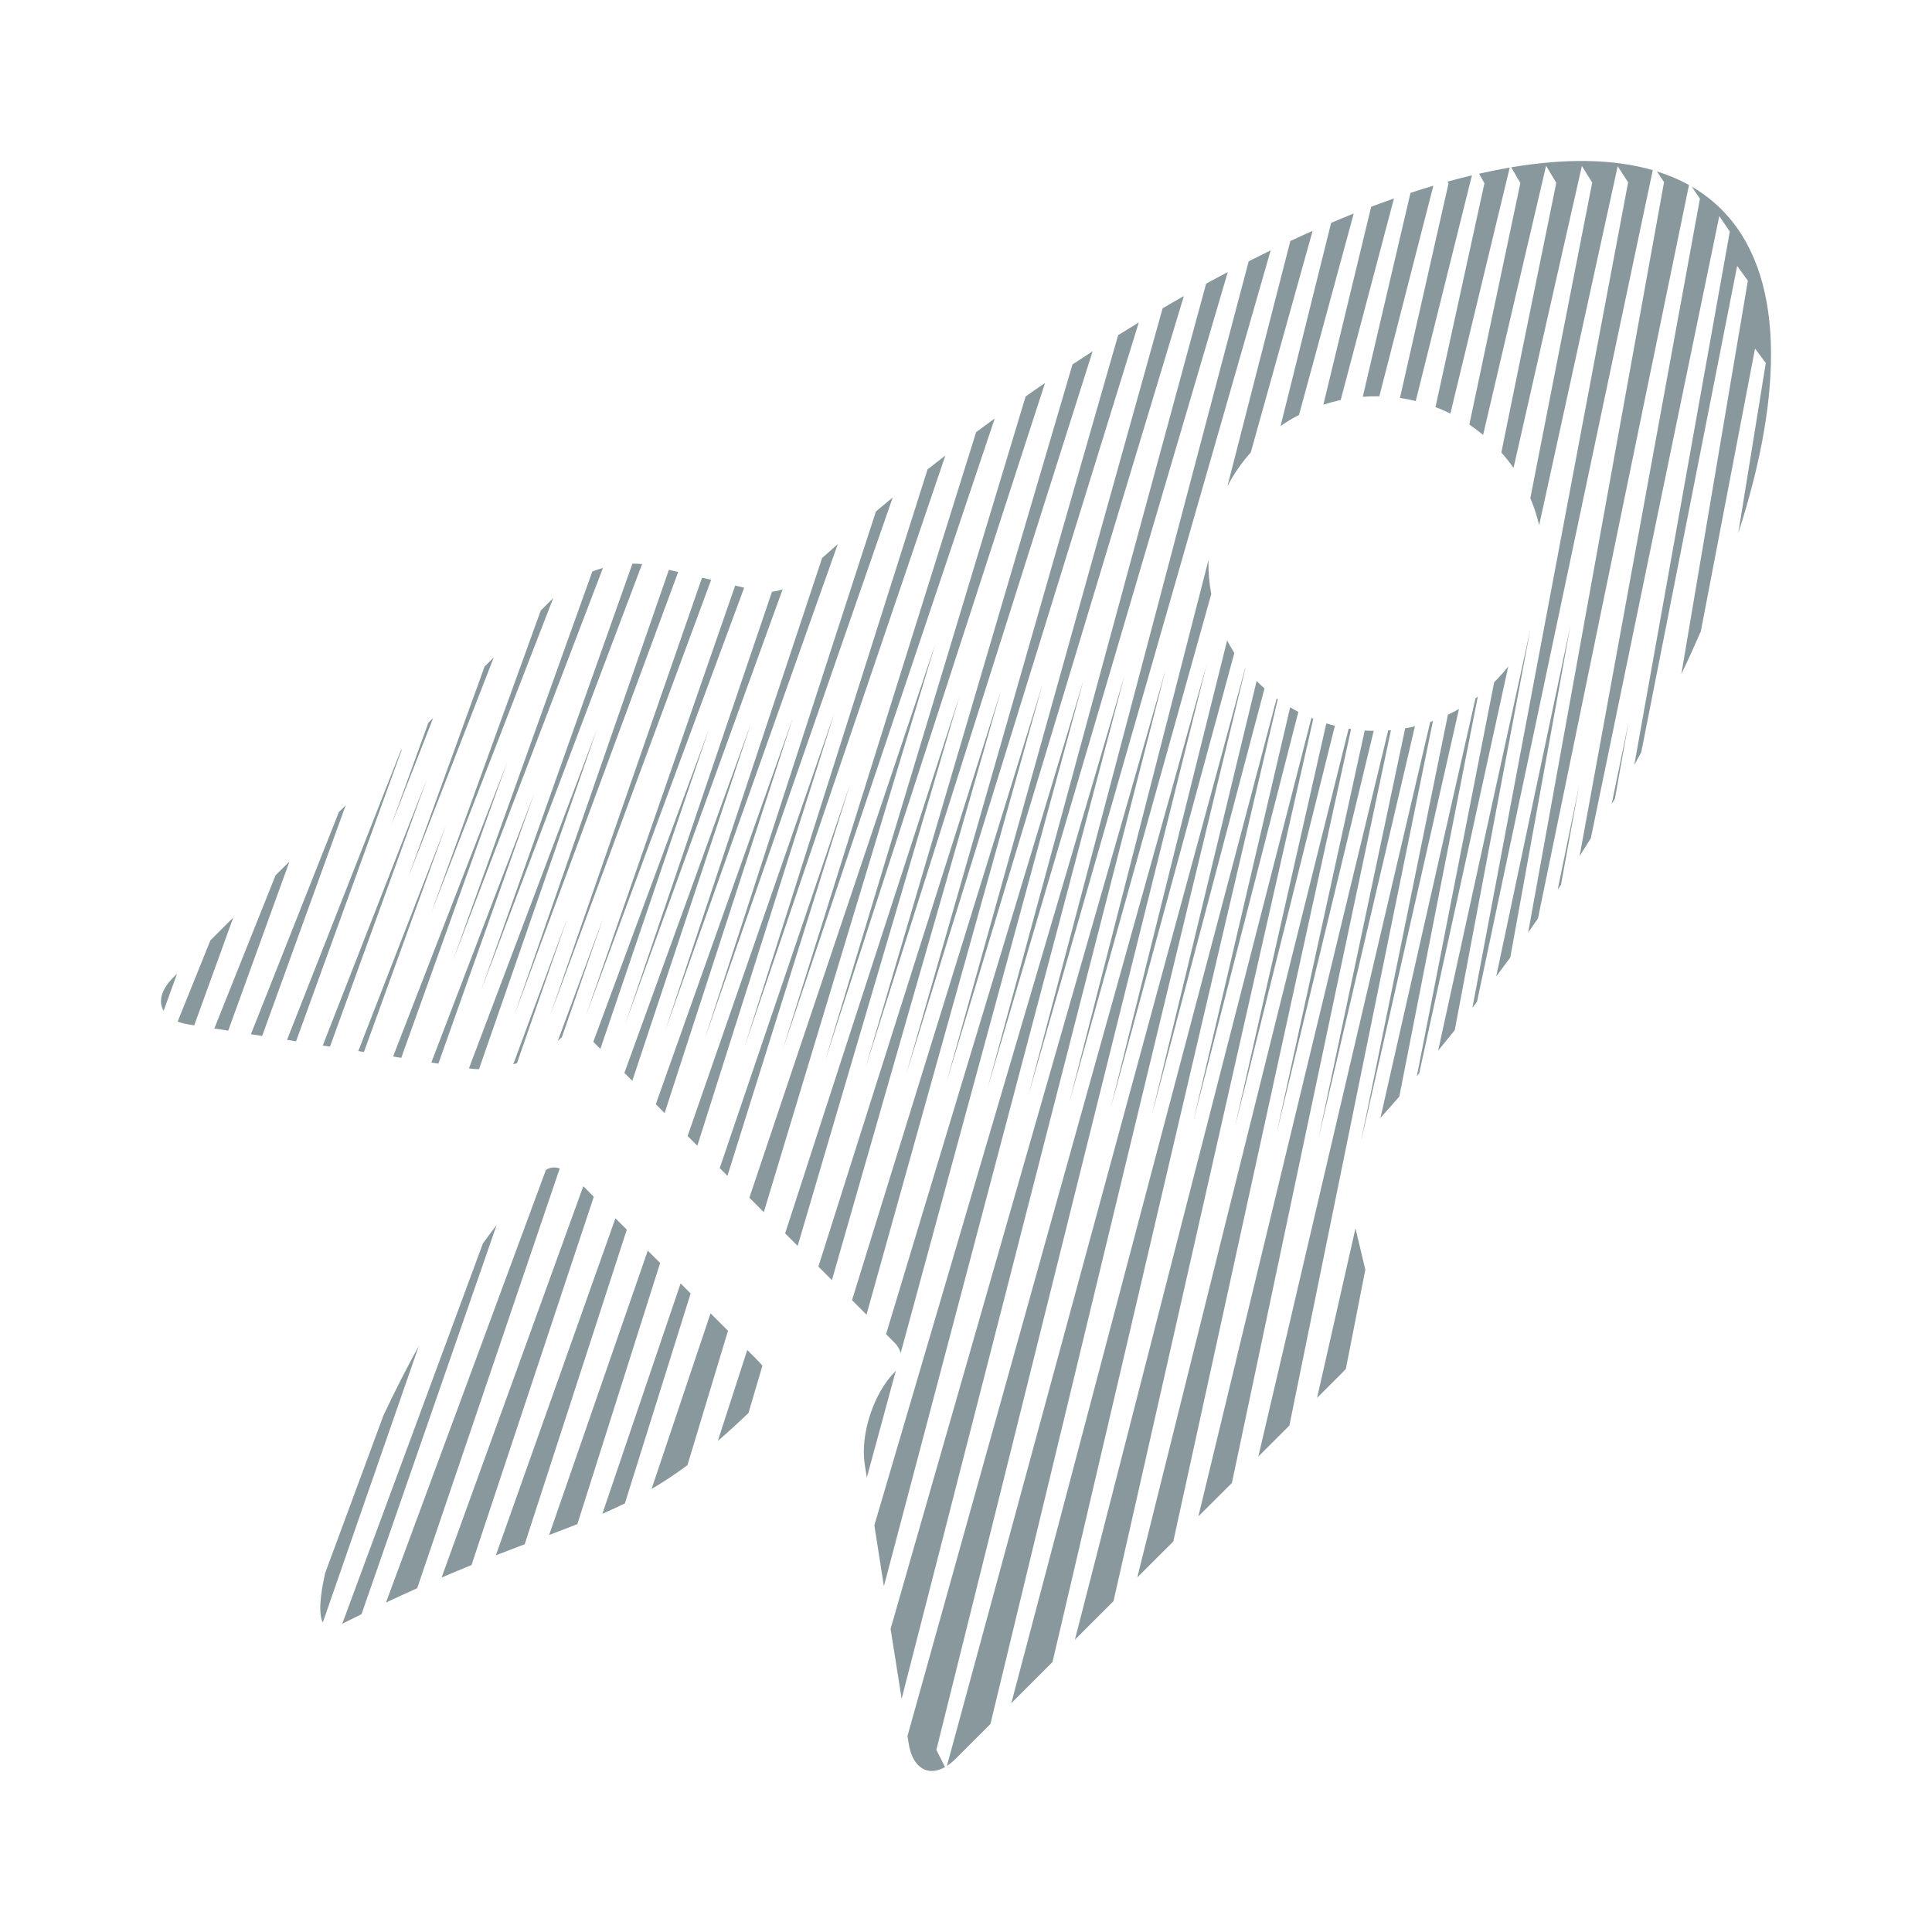 <svg width="32" height="32" viewBox="0 0 32 32" fill="none" xmlns="http://www.w3.org/2000/svg">
<path fill-rule="evenodd" clip-rule="evenodd" d="M2.933 16.127L2.871 16.189C2.668 16.391 2.62 16.593 2.71 16.743L2.933 16.127ZM2.942 16.921C2.995 16.941 3.057 16.957 3.125 16.968L3.217 16.983L3.864 15.197L3.485 15.575L2.942 16.921ZM4.564 14.498L3.55 17.035L3.78 17.071L4.795 14.268L4.564 14.498ZM5.613 13.45L4.156 17.13L4.342 17.159L5.726 13.338L5.613 13.45ZM6.641 12.424L4.754 17.224L4.904 17.247L6.657 12.409L6.641 12.424ZM7.095 11.971L6.476 13.679L7.175 11.891L7.095 11.971ZM8.026 11.041L6.756 14.547L8.178 10.89L8.026 11.041ZM8.957 10.112L7.141 15.125L9.164 9.905L8.957 10.112ZM9.811 9.465L7.501 15.913L9.987 9.407C9.927 9.424 9.868 9.443 9.811 9.465ZM10.475 9.336L7.966 16.411L10.635 9.343C10.583 9.338 10.529 9.335 10.475 9.336ZM11.079 9.438L8.514 16.829L11.233 9.474L11.079 9.438ZM11.628 9.568L9.108 16.829L11.779 9.604L11.628 9.568ZM12.177 9.699L9.702 16.829L12.326 9.734L12.177 9.699ZM12.787 9.8L10.357 16.957L12.963 9.76C12.911 9.78 12.852 9.794 12.787 9.8ZM13.617 9.242L11.014 17.083L13.876 9.013C13.789 9.089 13.703 9.165 13.617 9.242ZM14.508 8.471L11.673 17.207L14.786 8.24C14.693 8.316 14.6 8.393 14.508 8.471ZM15.363 7.775L12.335 17.33L15.658 7.546C15.559 7.621 15.461 7.698 15.363 7.775ZM16.168 7.158L12.963 17.391L16.476 6.931C16.373 7.006 16.271 7.082 16.168 7.158ZM16.988 6.566L13.665 17.572L17.309 6.343C17.202 6.416 17.095 6.49 16.988 6.566ZM17.764 6.036L14.334 17.69L18.097 5.819C17.986 5.891 17.875 5.963 17.764 6.036ZM18.52 5.551L15.005 17.807L18.862 5.341C18.748 5.41 18.634 5.48 18.52 5.551ZM19.257 5.106L15.678 17.922L19.608 4.904C19.491 4.97 19.374 5.037 19.257 5.106ZM19.977 4.699L16.354 18.035L20.336 4.507C20.216 4.569 20.097 4.633 19.977 4.699ZM20.682 4.328L17.032 18.146L21.046 4.147C20.925 4.206 20.804 4.266 20.682 4.328ZM21.372 3.992L20.33 8.053C20.433 7.855 20.562 7.667 20.717 7.493L21.741 3.824C21.619 3.878 21.495 3.934 21.372 3.992ZM22.048 3.691L21.21 7.057C21.308 6.988 21.411 6.927 21.516 6.872L22.422 3.537C22.298 3.587 22.173 3.638 22.048 3.691ZM22.711 3.425L21.919 6.703C22.014 6.672 22.11 6.646 22.206 6.625L23.088 3.288C22.963 3.331 22.838 3.377 22.711 3.425ZM23.362 3.195L22.572 6.572C22.663 6.565 22.754 6.562 22.846 6.564L23.741 3.076C23.616 3.113 23.489 3.153 23.362 3.195ZM23.976 3.008L23.992 3.039L23.188 6.591C23.276 6.604 23.363 6.621 23.449 6.642L24.38 2.904C24.247 2.936 24.112 2.971 23.976 3.008ZM24.498 2.877L24.587 3.035L23.776 6.743C23.86 6.774 23.942 6.81 24.023 6.85L25.006 2.775C24.84 2.804 24.671 2.838 24.498 2.877ZM25.031 2.771L25.182 3.032L24.337 7.032C24.415 7.085 24.491 7.142 24.565 7.203L25.608 2.746L25.777 3.028L24.867 7.495C24.94 7.577 25.007 7.662 25.069 7.75L26.201 2.749L26.372 3.024L25.347 8.251C25.409 8.397 25.457 8.547 25.493 8.699L26.794 2.753L26.967 3.02L24.388 16.69C24.414 16.658 24.439 16.625 24.464 16.592L27.375 2.818C26.717 2.628 25.922 2.621 25.031 2.771ZM27.443 2.839L27.562 3.016L25.311 15.446C25.365 15.369 25.419 15.292 25.473 15.214L27.975 3.065C27.81 2.973 27.633 2.898 27.443 2.839ZM28.021 3.091L28.156 3.291L26.163 14.18C26.226 14.081 26.288 13.983 26.349 13.885L28.477 3.579L28.651 3.835L27.069 12.669C27.108 12.6 27.146 12.531 27.184 12.461L28.773 4.404L28.95 4.65L27.848 11.166C27.962 10.928 28.069 10.691 28.171 10.457L29.069 5.773L29.247 6.013L28.791 8.831C29.552 6.483 29.56 4.514 28.512 3.468C28.365 3.321 28.201 3.196 28.021 3.091ZM26.748 13.228L26.977 11.947L26.694 13.319C26.712 13.288 26.73 13.258 26.748 13.228ZM25.855 14.653L26.158 12.996L25.8 14.735C25.818 14.708 25.836 14.681 25.855 14.653ZM25.015 15.859L26.011 10.36L24.782 16.173C24.86 16.069 24.938 15.964 25.015 15.859ZM24.095 17.063L25.347 10.426L23.82 17.402C23.912 17.289 24.004 17.176 24.095 17.063ZM22.614 21.029L22.292 22.672C22.272 22.695 22.251 22.718 22.23 22.739L21.815 23.153L22.451 20.345L22.614 21.029ZM23.506 17.779C23.494 17.794 23.481 17.808 23.468 17.823L24.748 11.299C24.75 11.297 24.752 11.296 24.754 11.294C24.836 11.212 24.912 11.126 24.982 11.037L23.506 17.779ZM24.477 11.537L23.177 18.163C23.074 18.281 22.97 18.399 22.865 18.515L24.439 11.565C24.451 11.556 24.464 11.546 24.477 11.537ZM24.165 11.743C24.105 11.777 24.044 11.809 23.982 11.838L22.551 18.861C22.552 18.86 22.553 18.859 22.554 18.858L24.165 11.743ZM23.689 11.958C23.704 11.952 23.719 11.947 23.734 11.942L21.356 23.612L20.842 24.125L23.689 11.958ZM23.436 12.03C23.382 12.043 23.328 12.054 23.274 12.064L21.836 18.867L23.436 12.03ZM22.993 12.098C23.008 12.097 23.023 12.096 23.038 12.095L20.404 24.563L19.849 25.116L22.993 12.098ZM22.753 12.105C22.703 12.105 22.654 12.103 22.604 12.1L21.144 18.771L22.753 12.105ZM22.338 12.069C22.351 12.071 22.364 12.073 22.378 12.075L19.433 25.532L18.837 26.127L22.338 12.069ZM22.11 12.021C22.062 12.009 22.015 11.996 21.968 11.982L20.453 18.672L22.11 12.021ZM21.721 11.892C21.731 11.896 21.741 11.901 21.752 11.905L18.443 26.52L17.804 27.158L21.721 11.892ZM21.505 11.791C21.459 11.767 21.413 11.742 21.369 11.715L19.765 18.571L21.505 11.791ZM21.146 11.567C21.152 11.571 21.158 11.576 21.164 11.58L17.433 27.528L16.75 28.211L21.146 11.567ZM20.944 11.403C20.905 11.368 20.866 11.332 20.829 11.294C20.824 11.289 20.819 11.284 20.814 11.279L19.078 18.468L20.944 11.403ZM20.624 11.066C20.625 11.067 20.626 11.068 20.627 11.07L16.404 28.556L15.83 29.129C15.781 29.178 15.732 29.218 15.684 29.249L20.624 11.066ZM20.445 10.815C20.401 10.747 20.362 10.678 20.325 10.608L18.394 18.363L20.445 10.815ZM20.062 9.839C20.027 9.652 20.012 9.462 20.017 9.273L17.712 18.255L20.062 9.839ZM15.653 29.268L15.509 28.983L19.983 11.017L15.031 28.753L15.05 28.875C15.114 29.283 15.367 29.431 15.653 29.268ZM14.934 28.137L19.305 11.098L14.751 26.979L14.934 28.137ZM14.64 26.273L18.627 11.181L14.482 25.264L14.64 26.273ZM14.357 24.474L14.838 22.704C14.828 22.715 14.822 22.722 14.822 22.722C14.47 23.073 14.245 23.763 14.323 24.254L14.357 24.474ZM14.918 22.411L17.946 11.265L14.676 22.098L14.811 22.234C14.872 22.294 14.904 22.355 14.918 22.411ZM14.352 21.775L17.263 11.35L14.112 21.535L14.352 21.775ZM13.779 21.203L16.579 11.437L13.555 20.979L13.779 21.203ZM12.628 22.62L12.397 23.404C12.219 23.574 12.05 23.728 11.889 23.867L12.377 22.36L12.522 22.505C12.563 22.546 12.598 22.584 12.628 22.62ZM13.212 20.636L15.893 11.525L13.004 20.429L13.212 20.636ZM12.651 20.077L15.492 10.666L12.412 19.838L12.651 20.077ZM12.049 19.475L14.08 12.989L11.921 19.348L12.049 19.475ZM11.273 21.257L11.439 21.424L10.35 24.901C10.227 24.961 10.104 25.018 9.977 25.073L11.273 21.257ZM11.55 18.977L13.825 11.797L11.389 18.816L11.55 18.977ZM10.729 20.715L10.934 20.919L9.563 25.244C9.413 25.303 9.258 25.363 9.095 25.425L10.729 20.715ZM11.008 18.436L13.133 11.89L10.862 18.29L11.008 18.436ZM10.193 20.179L10.382 20.367L8.691 25.577C8.539 25.635 8.38 25.696 8.213 25.761L10.193 20.179ZM10.473 17.902L12.438 11.984L10.342 17.771L10.473 17.902ZM9.661 19.648L9.835 19.822L7.81 25.922C7.652 25.986 7.487 26.055 7.314 26.129L9.661 19.648ZM9.944 17.373L11.742 12.079L9.827 17.256L9.944 17.373ZM9.042 19.378C9.098 19.342 9.17 19.32 9.271 19.353L6.91 26.306C6.745 26.38 6.573 26.459 6.393 26.543L9.042 19.378ZM9.306 17.18L9.992 15.203L9.238 17.243C9.255 17.227 9.272 17.212 9.288 17.196C9.288 17.196 9.294 17.189 9.306 17.18ZM7.998 20.596C8.073 20.491 8.149 20.39 8.226 20.29L5.988 26.736C5.884 26.787 5.778 26.839 5.669 26.894L7.998 20.596ZM8.563 17.609L9.398 15.203L8.501 17.628C8.522 17.622 8.542 17.616 8.563 17.609ZM6.35 23.447C6.529 23.064 6.727 22.674 6.939 22.288L5.346 26.875C5.278 26.739 5.296 26.448 5.386 26.054L6.35 23.447ZM7.934 17.709L9.888 12.079L7.767 17.696C7.82 17.704 7.876 17.709 7.934 17.709ZM7.261 17.617L8.854 13.126L7.144 17.599L7.261 17.617ZM6.646 17.521L8.405 12.612L6.511 17.499L6.646 17.521ZM6.028 17.424L7.392 13.658L5.934 17.409L6.028 17.424ZM5.466 17.335L7.078 12.885L5.346 17.317L5.466 17.335ZM10.792 24.662L11.769 21.753L12.058 22.042L11.386 24.268C11.182 24.419 10.986 24.548 10.792 24.662Z" fill="#89989D"/>
</svg>
